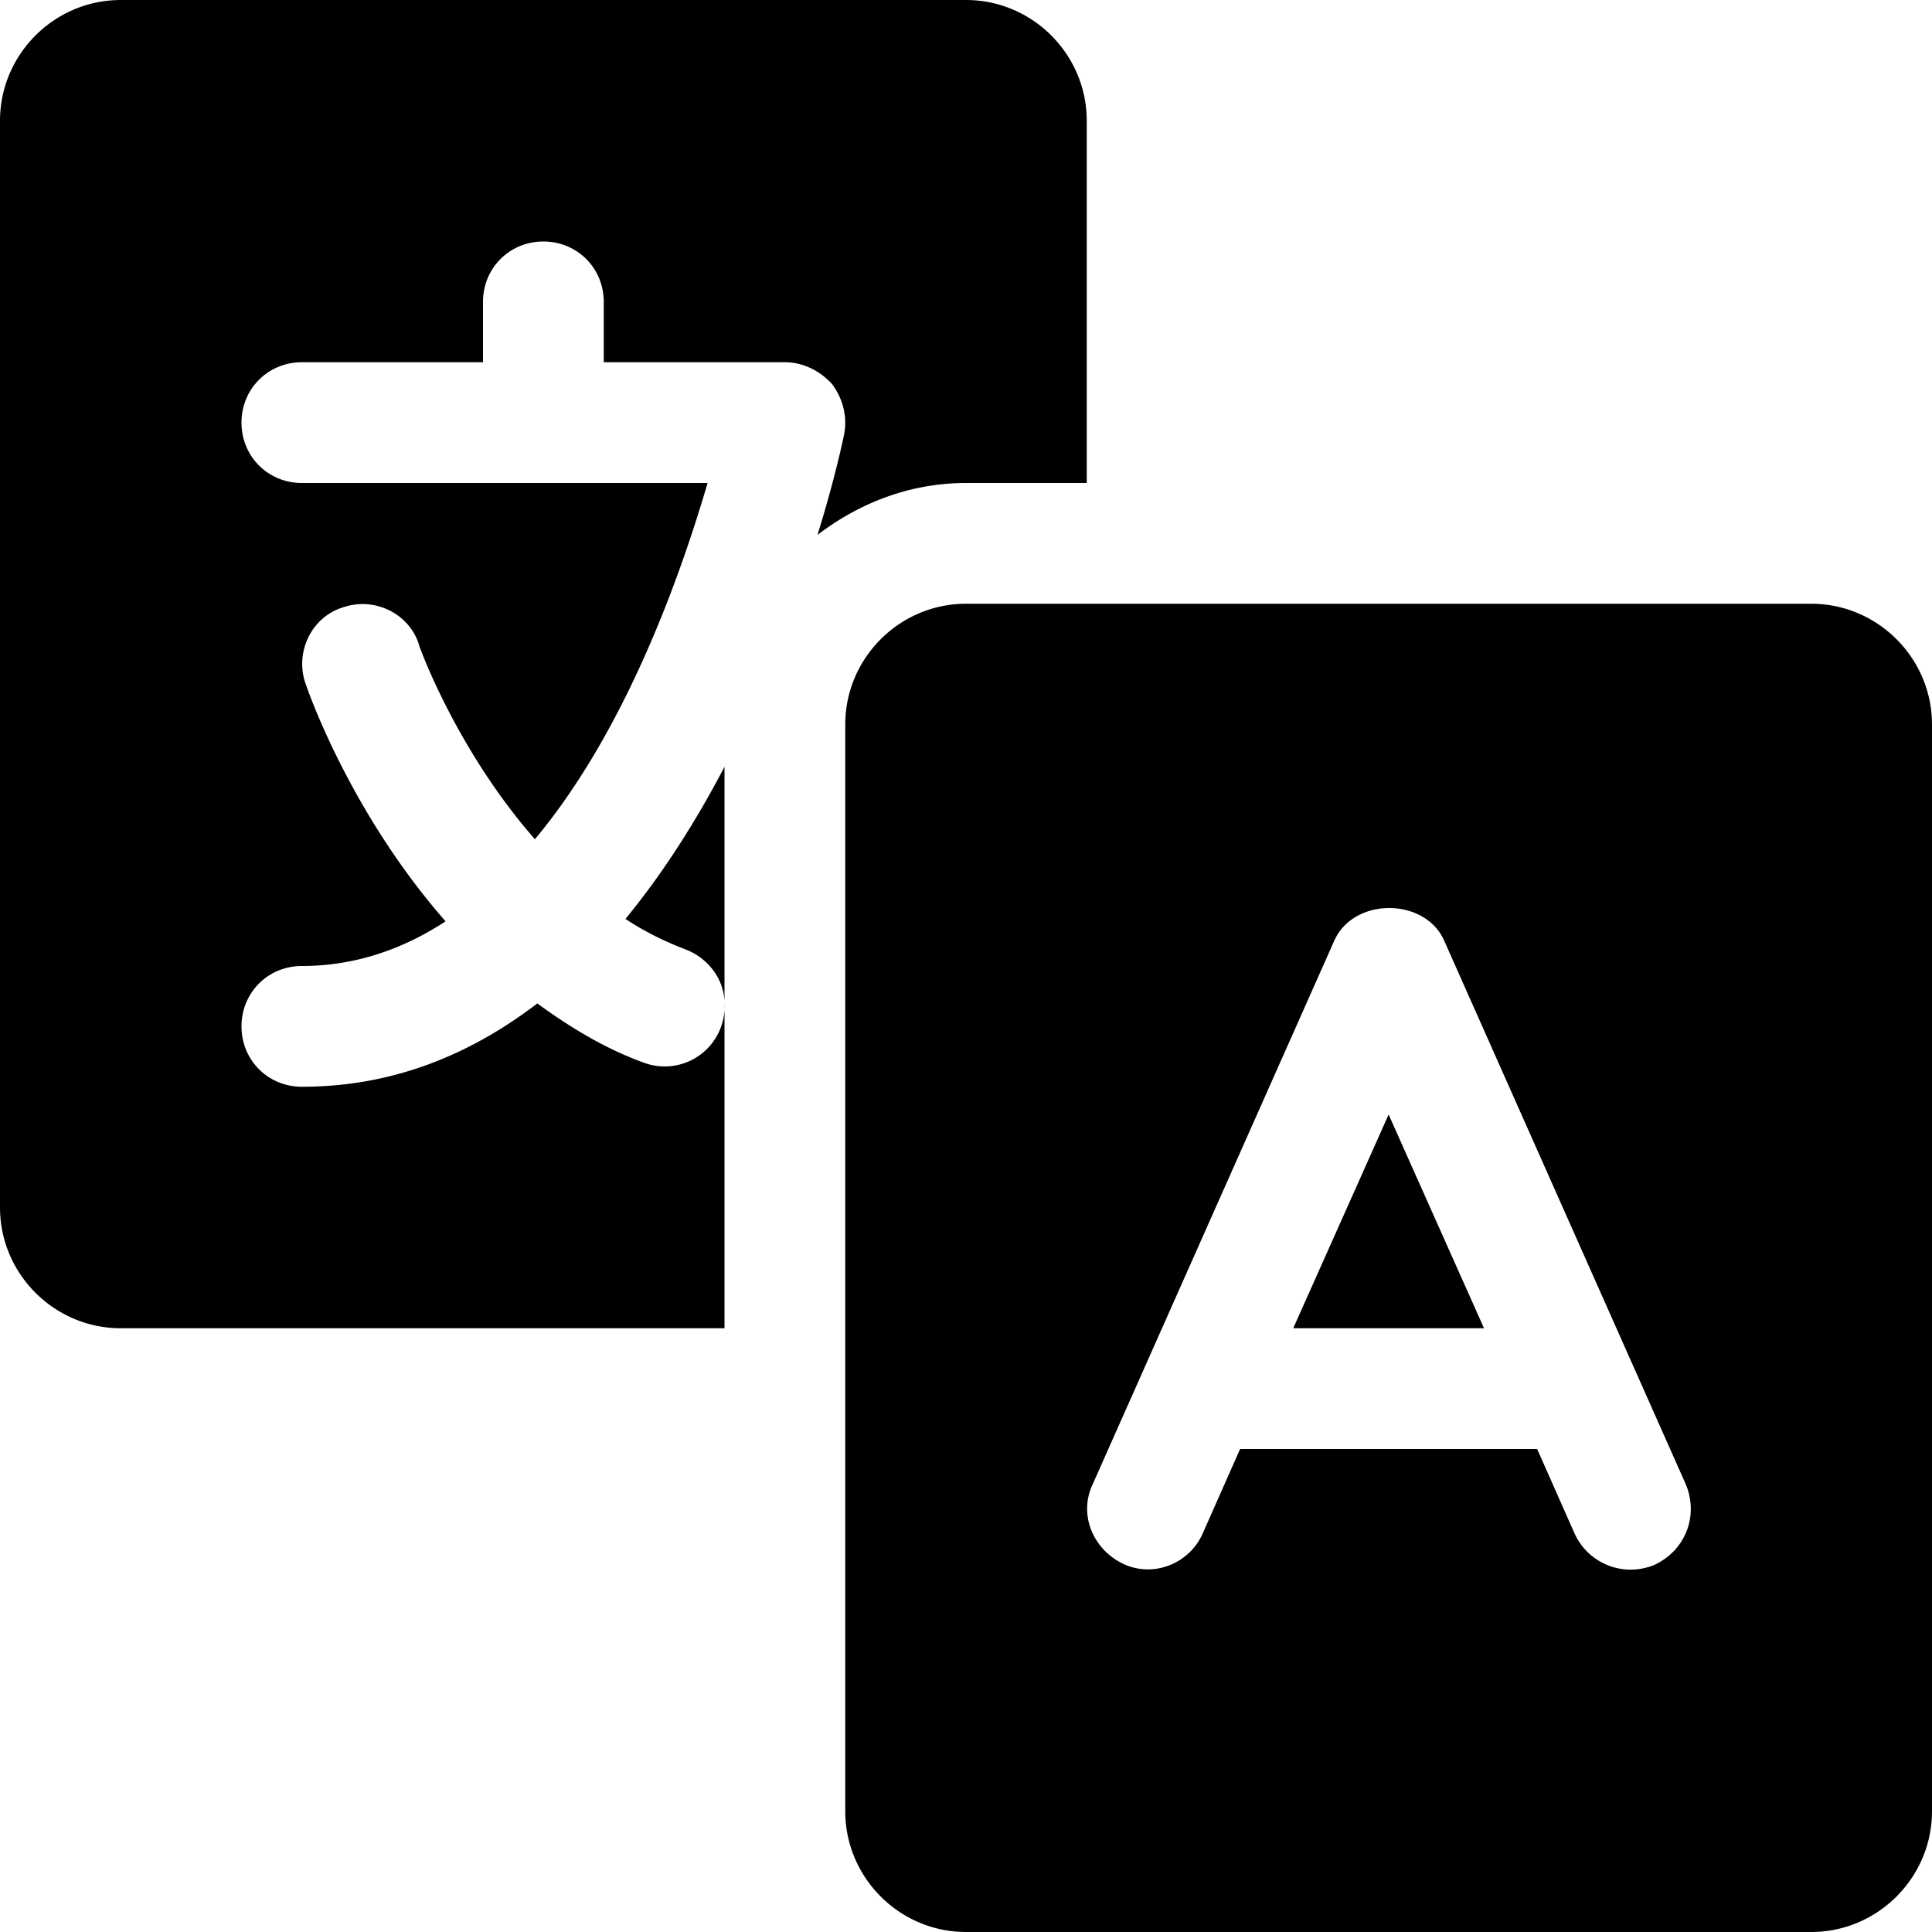<svg xmlns="http://www.w3.org/2000/svg" width="16" height="16" focusable="false" viewBox="0 0 16 16">
  <path fill="currentColor" d="M6 8.31a.496.496 0 0 1-.67.49c-.33-.12-.62-.3-.88-.49C3.9 8.73 3.26 9 2.5 9c-.28 0-.5-.22-.5-.5s.22-.5.5-.5c.44 0 .84-.14 1.19-.37-.79-.9-1.14-1.91-1.16-1.97-.09-.26.05-.55.31-.63.26-.09.55.05.63.31 0 .01.31.87.96 1.61.76-.91 1.21-2.2 1.43-2.95H2.5c-.28 0-.5-.22-.5-.5s.22-.5.5-.5H4v-.5c0-.28.22-.5.5-.5s.5.22.5.5V3h1.5c.15 0 .29.07.39.18.09.12.13.27.1.42-.01.05-.08.38-.22.83C7.11 4.17 7.53 4 8 4h1V1c0-.55-.45-1-1-1H1C.45 0 0 .45 0 1v9c0 .55.45 1 1 1h5V8.31zm-.33-.45c.19.07.32.24.33.43V6.35c-.23.44-.5.87-.82 1.26.15.1.31.18.49.25zM15 5H8c-.55 0-1 .45-1 1v9c0 .55.45 1 1 1h7c.55 0 1-.45 1-1V6c0-.55-.45-1-1-1zm-1.3 7.96a.51.51 0 0 1-.66-.26l-.31-.7h-2.46l-.31.7c-.11.25-.41.37-.66.25s-.37-.41-.25-.66l2-4.5c.16-.36.75-.36.91 0l2 4.5c.11.26 0 .55-.26.67zM10.71 11h1.58l-.79-1.77z"/>
</svg>
